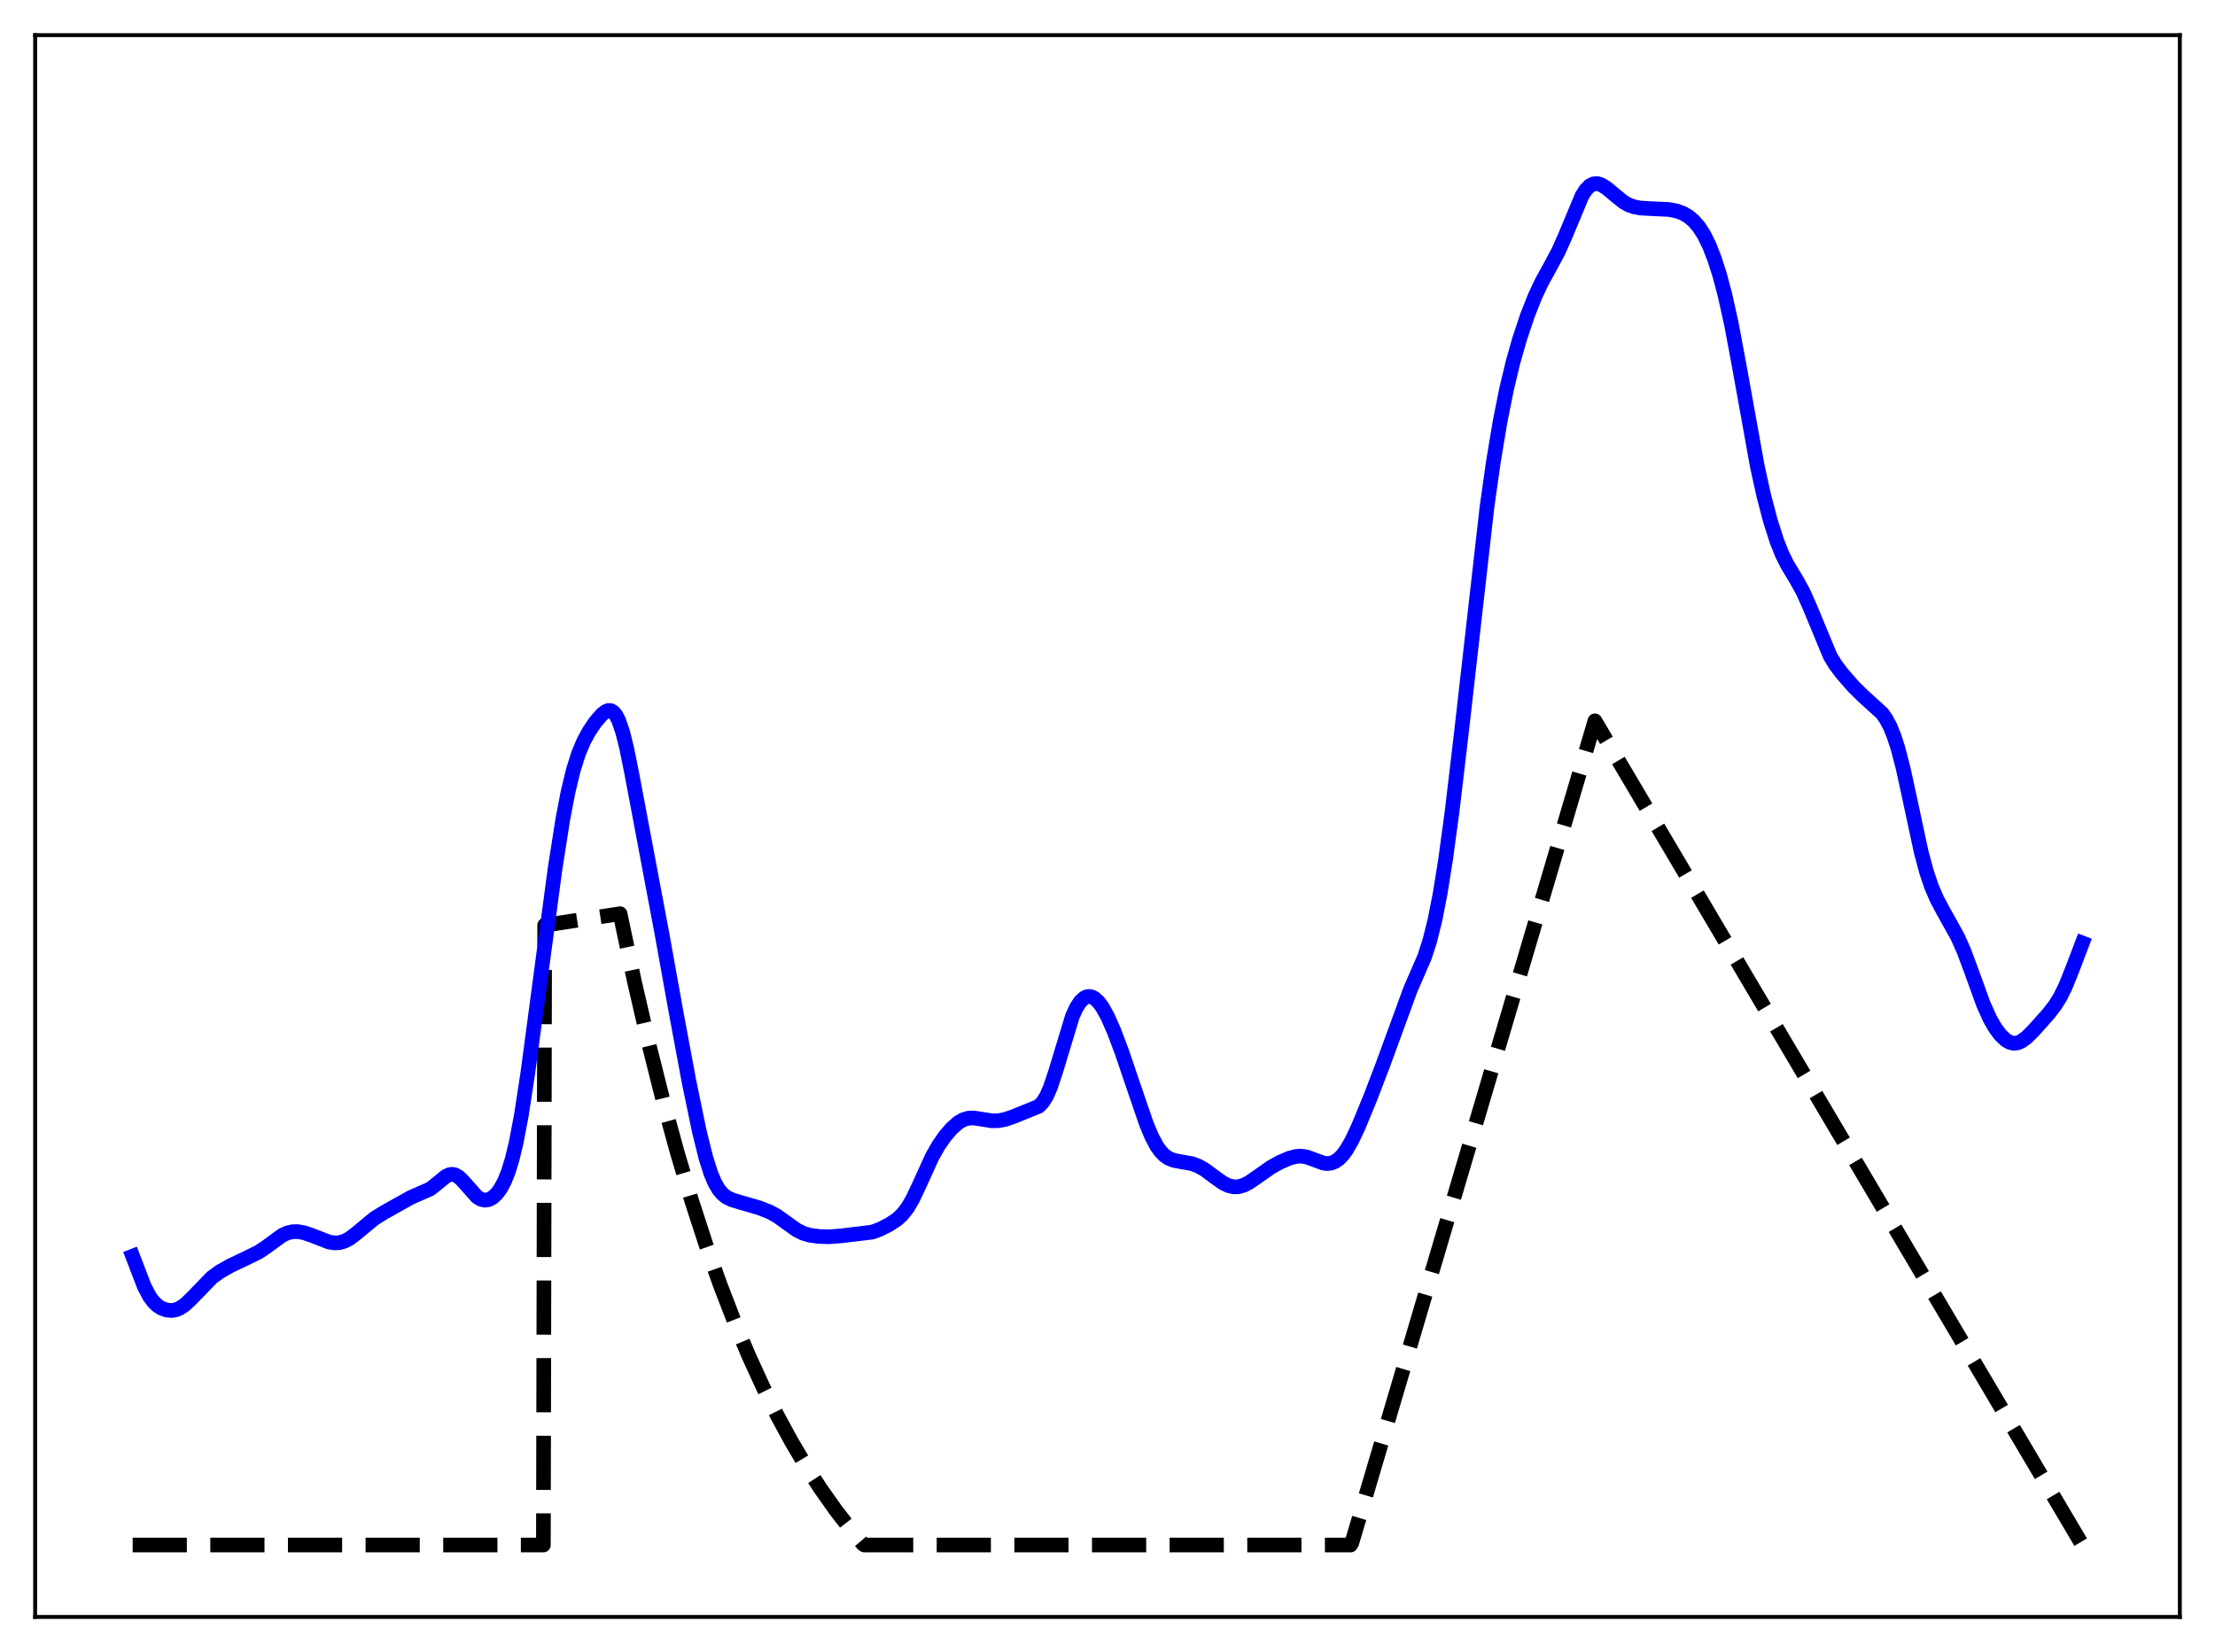 <?xml version="1.0" encoding="utf-8" standalone="no"?>
<!DOCTYPE svg PUBLIC "-//W3C//DTD SVG 1.1//EN"
  "http://www.w3.org/Graphics/SVG/1.1/DTD/svg11.dtd">
<svg xmlns:xlink="http://www.w3.org/1999/xlink" width="453.6pt" height="338.4pt" viewBox="0 0 453.6 338.4" xmlns="http://www.w3.org/2000/svg" version="1.1">
 <defs>
  <style type="text/css">*{stroke-linejoin: round; stroke-linecap: butt}</style>
 </defs>
 <g id="figure_1">
  <g id="patch_1">
   <path d="M 0 338.4 
L 453.6 338.4 
L 453.6 0 
L 0 0 
z
" style="fill: #ffffff"/>
  </g>
  <g id="axes_1">
   <g id="patch_2">
    <path d="M 7.2 331.2 
L 446.4 331.2 
L 446.4 7.2 
L 7.2 7.2 
z
" style="fill: #ffffff"/>
   </g>
   <g id="matplotlib.axis_1"/>
   <g id="matplotlib.axis_2"/>
   <g id="line2d_1">
    <path d="M 27.164 316.473 
L 111.277 316.473 
L 111.543 189.514 
L 126.982 187.16 
L 129.91 201.003 
L 132.838 213.706 
L 135.766 225.365 
L 138.694 236.064 
L 141.622 245.883 
L 144.55 254.895 
L 147.478 263.164 
L 150.406 270.754 
L 153.334 277.719 
L 156.262 284.111 
L 159.19 289.977 
L 162.118 295.361 
L 165.046 300.302 
L 167.974 304.836 
L 171.168 309.358 
L 174.362 313.476 
L 176.758 316.32 
L 177.024 316.473 
L 276.576 316.473 
L 276.842 316.023 
L 326.618 147.648 
L 426.436 316.473 
L 426.436 316.473 
" clip-path="url(#p9476d27b2b)" style="fill: none; stroke-dasharray: 11.1,4.8; stroke-dashoffset: 0; stroke: #000000; stroke-width: 3"/>
   </g>
   <g id="line2d_2">
    <path d="M 27.164 257.309 
L 29.559 263.541 
L 30.624 265.558 
L 31.423 266.646 
L 32.221 267.418 
L 33.02 267.941 
L 34.084 268.338 
L 35.149 268.437 
L 35.948 268.309 
L 36.746 267.997 
L 37.811 267.298 
L 39.142 266.055 
L 43.401 261.658 
L 44.998 260.494 
L 47.127 259.284 
L 50.321 257.764 
L 52.983 256.454 
L 54.58 255.383 
L 57.775 253.041 
L 58.839 252.552 
L 59.904 252.302 
L 60.969 252.278 
L 62.3 252.512 
L 63.897 253.065 
L 67.357 254.407 
L 68.422 254.585 
L 69.487 254.542 
L 70.551 254.239 
L 71.616 253.671 
L 72.947 252.661 
L 76.673 249.574 
L 78.803 248.26 
L 84.127 245.282 
L 88.119 243.526 
L 89.45 242.474 
L 91.313 240.947 
L 92.112 240.59 
L 92.644 240.533 
L 93.177 240.641 
L 93.975 241.11 
L 94.774 241.885 
L 97.702 245.178 
L 98.5 245.656 
L 99.299 245.837 
L 100.097 245.714 
L 100.896 245.289 
L 101.695 244.555 
L 102.493 243.48 
L 103.292 242.001 
L 104.09 240.02 
L 104.889 237.424 
L 105.687 234.113 
L 106.752 228.52 
L 108.083 219.851 
L 110.212 203.843 
L 113.673 177.898 
L 115.27 167.725 
L 116.335 162.186 
L 117.399 157.77 
L 118.464 154.392 
L 119.529 151.843 
L 120.593 149.87 
L 121.924 147.899 
L 123.255 146.352 
L 124.054 145.734 
L 124.586 145.535 
L 125.119 145.571 
L 125.651 145.9 
L 126.183 146.572 
L 126.716 147.627 
L 127.514 149.962 
L 128.313 153.151 
L 129.377 158.427 
L 135.5 190.937 
L 138.428 207.205 
L 141.089 221.502 
L 143.219 231.783 
L 144.55 237.145 
L 145.615 240.472 
L 146.413 242.334 
L 147.212 243.687 
L 148.01 244.617 
L 148.809 245.235 
L 149.873 245.755 
L 151.737 246.319 
L 155.463 247.398 
L 157.593 248.232 
L 159.19 249.112 
L 161.053 250.453 
L 163.183 251.969 
L 164.513 252.626 
L 165.844 253.015 
L 167.708 253.27 
L 169.837 253.333 
L 172.233 253.15 
L 178.621 252.378 
L 180.218 251.791 
L 182.081 250.84 
L 183.679 249.784 
L 184.743 248.81 
L 185.808 247.462 
L 186.873 245.657 
L 188.204 242.854 
L 190.865 236.996 
L 192.196 234.64 
L 193.527 232.729 
L 194.858 231.175 
L 196.189 229.985 
L 197.254 229.355 
L 198.319 229.036 
L 199.383 228.992 
L 200.98 229.239 
L 203.11 229.575 
L 204.441 229.554 
L 205.772 229.311 
L 207.369 228.783 
L 212.692 226.625 
L 213.491 225.826 
L 214.289 224.566 
L 215.088 222.766 
L 216.153 219.587 
L 219.613 208.173 
L 220.412 206.427 
L 221.21 205.185 
L 222.009 204.427 
L 222.541 204.171 
L 223.073 204.102 
L 223.606 204.211 
L 224.138 204.49 
L 224.937 205.213 
L 225.735 206.282 
L 226.8 208.188 
L 228.131 211.199 
L 229.728 215.44 
L 232.124 222.509 
L 234.785 230.256 
L 235.85 232.798 
L 236.915 234.796 
L 237.713 235.909 
L 238.512 236.714 
L 239.311 237.257 
L 240.375 237.679 
L 241.706 237.936 
L 244.102 238.359 
L 245.433 238.856 
L 246.764 239.625 
L 248.627 241.016 
L 250.49 242.333 
L 251.555 242.849 
L 252.62 243.105 
L 253.684 243.072 
L 254.749 242.755 
L 255.814 242.202 
L 257.411 241.101 
L 260.339 239.048 
L 262.202 238.021 
L 264.065 237.23 
L 265.396 236.88 
L 266.461 236.811 
L 267.526 236.972 
L 268.857 237.442 
L 270.986 238.238 
L 271.785 238.339 
L 272.583 238.25 
L 273.382 237.939 
L 274.18 237.381 
L 274.979 236.557 
L 275.777 235.463 
L 276.842 233.605 
L 278.173 230.771 
L 280.569 224.964 
L 283.231 218.009 
L 288.82 202.719 
L 291.748 195.964 
L 292.813 192.65 
L 293.878 188.357 
L 294.943 182.896 
L 296.007 176.243 
L 297.338 166.451 
L 299.201 150.715 
L 304.525 103.772 
L 305.856 94.379 
L 307.187 86.397 
L 308.518 79.723 
L 309.849 74.168 
L 311.18 69.478 
L 312.777 64.683 
L 314.374 60.64 
L 315.705 57.815 
L 317.568 54.425 
L 319.165 51.429 
L 320.496 48.439 
L 323.956 40.129 
L 324.755 38.879 
L 325.553 38.058 
L 326.352 37.655 
L 327.151 37.614 
L 327.949 37.865 
L 329.014 38.526 
L 330.611 39.875 
L 332.474 41.371 
L 333.539 41.976 
L 334.604 42.366 
L 335.935 42.614 
L 338.064 42.733 
L 341.791 42.909 
L 343.388 43.222 
L 344.719 43.727 
L 345.783 44.357 
L 346.848 45.254 
L 347.913 46.49 
L 348.977 48.149 
L 350.042 50.308 
L 351.107 53.031 
L 352.172 56.369 
L 353.236 60.375 
L 354.567 66.379 
L 356.164 74.906 
L 359.891 95.607 
L 361.222 101.621 
L 362.553 106.695 
L 363.884 110.853 
L 364.948 113.517 
L 366.013 115.66 
L 367.876 118.762 
L 369.207 121.16 
L 370.538 124.123 
L 374.797 134.393 
L 375.862 136.14 
L 377.193 137.915 
L 379.588 140.665 
L 381.452 142.493 
L 385.444 146.129 
L 386.243 147.273 
L 387.041 148.766 
L 387.84 150.706 
L 388.639 153.157 
L 389.703 157.234 
L 391.034 163.334 
L 393.43 174.507 
L 394.495 178.498 
L 395.559 181.66 
L 396.624 184.131 
L 397.955 186.63 
L 400.883 191.882 
L 402.214 194.883 
L 403.811 199.187 
L 406.207 205.796 
L 407.537 208.734 
L 408.602 210.575 
L 409.667 212.001 
L 410.732 213.02 
L 411.53 213.497 
L 412.329 213.704 
L 413.127 213.634 
L 413.926 213.303 
L 414.991 212.528 
L 416.321 211.22 
L 419.516 207.647 
L 420.847 205.924 
L 421.911 204.206 
L 422.976 202.049 
L 424.307 198.747 
L 426.436 193.152 
L 426.436 193.152 
" clip-path="url(#p9476d27b2b)" style="fill: none; stroke: #0000ff; stroke-width: 3; stroke-linecap: square"/>
   </g>
   <g id="patch_3">
    <path d="M 7.2 331.2 
L 7.2 7.2 
" style="fill: none; stroke: #000000; stroke-width: 0.8; stroke-linejoin: miter; stroke-linecap: square"/>
   </g>
   <g id="patch_4">
    <path d="M 446.4 331.2 
L 446.4 7.2 
" style="fill: none; stroke: #000000; stroke-width: 0.8; stroke-linejoin: miter; stroke-linecap: square"/>
   </g>
   <g id="patch_5">
    <path d="M 7.2 331.2 
L 446.4 331.2 
" style="fill: none; stroke: #000000; stroke-width: 0.8; stroke-linejoin: miter; stroke-linecap: square"/>
   </g>
   <g id="patch_6">
    <path d="M 7.2 7.2 
L 446.4 7.2 
" style="fill: none; stroke: #000000; stroke-width: 0.8; stroke-linejoin: miter; stroke-linecap: square"/>
   </g>
  </g>
 </g>
 <defs>
  <clipPath id="p9476d27b2b">
   <rect x="7.2" y="7.2" width="439.2" height="324"/>
  </clipPath>
 </defs>
</svg>
